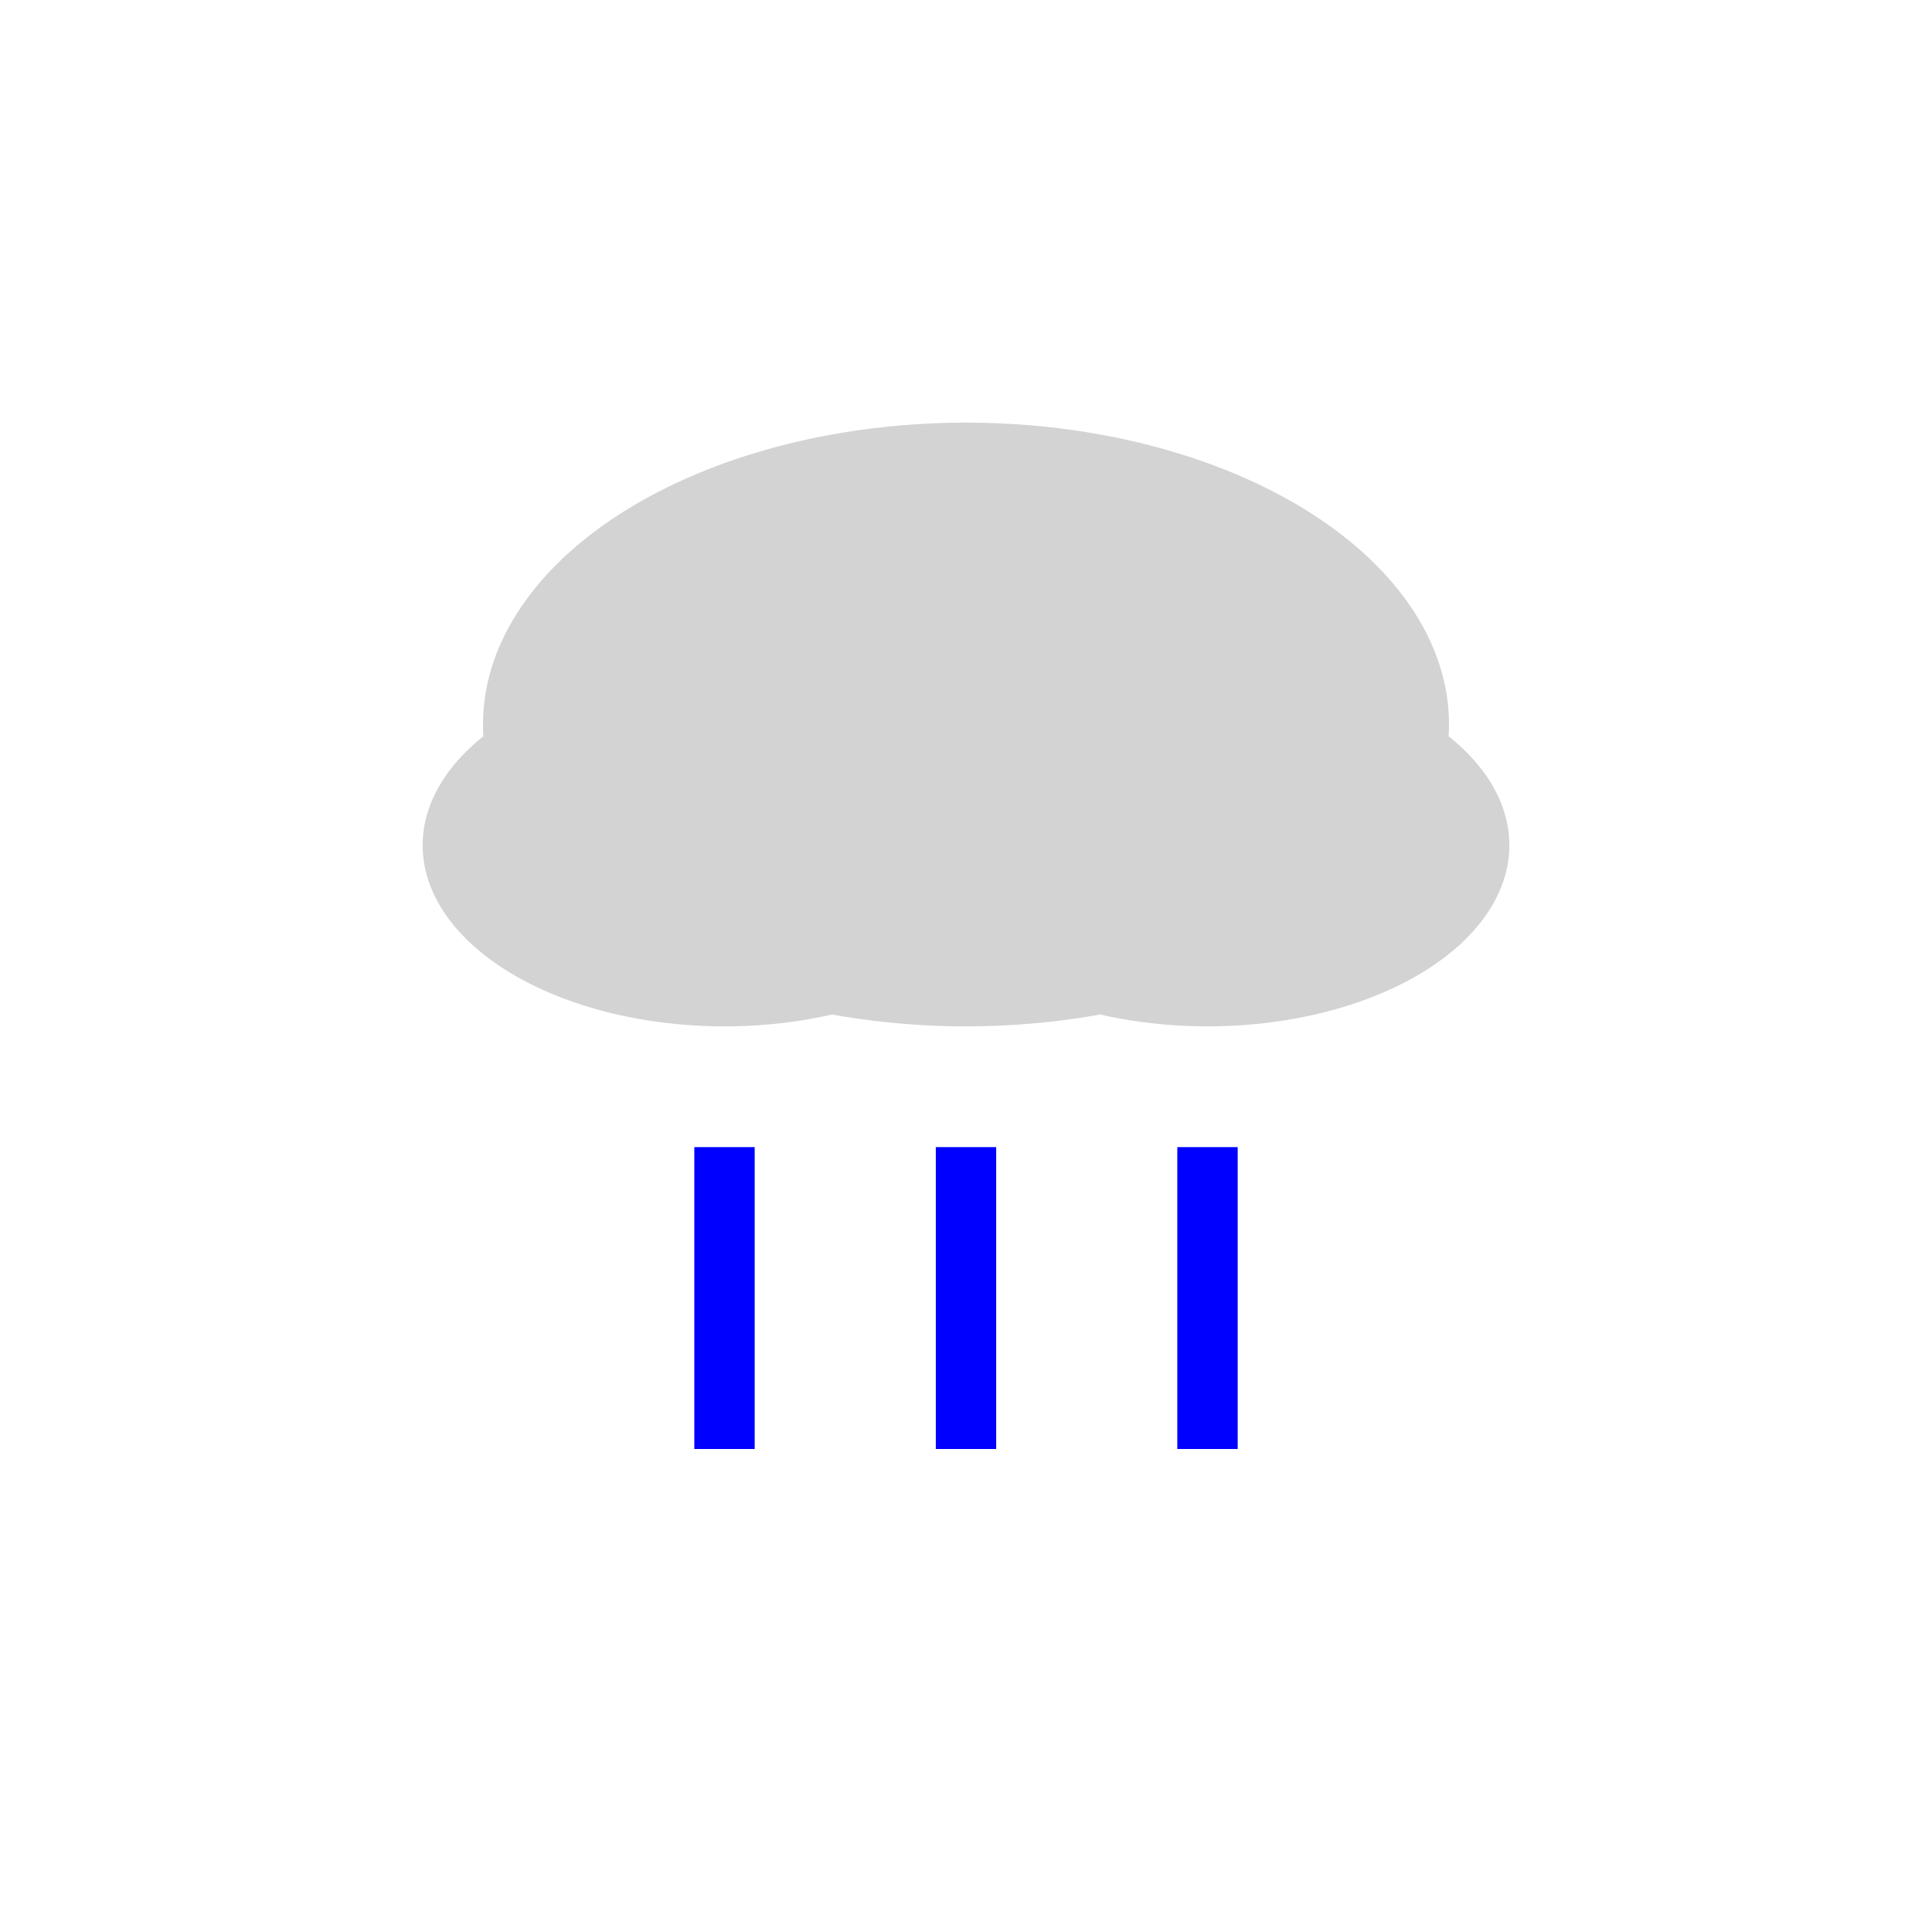 <!-- Rainy Icon -->
<svg width="64" height="64" xmlns="http://www.w3.org/2000/svg">
  <!-- Cloud -->
  <ellipse cx="32" cy="24" rx="16" ry="10" fill="lightgray" />
  <ellipse cx="24" cy="28" rx="10" ry="6" fill="lightgray" />
  <ellipse cx="40" cy="28" rx="10" ry="6" fill="lightgray" />

  <!-- Raindrops -->
  <line x1="24" y1="38" x2="24" y2="48" stroke="blue" stroke-width="2" />
  <line x1="32" y1="38" x2="32" y2="48" stroke="blue" stroke-width="2" />
  <line x1="40" y1="38" x2="40" y2="48" stroke="blue" stroke-width="2" />
</svg>
